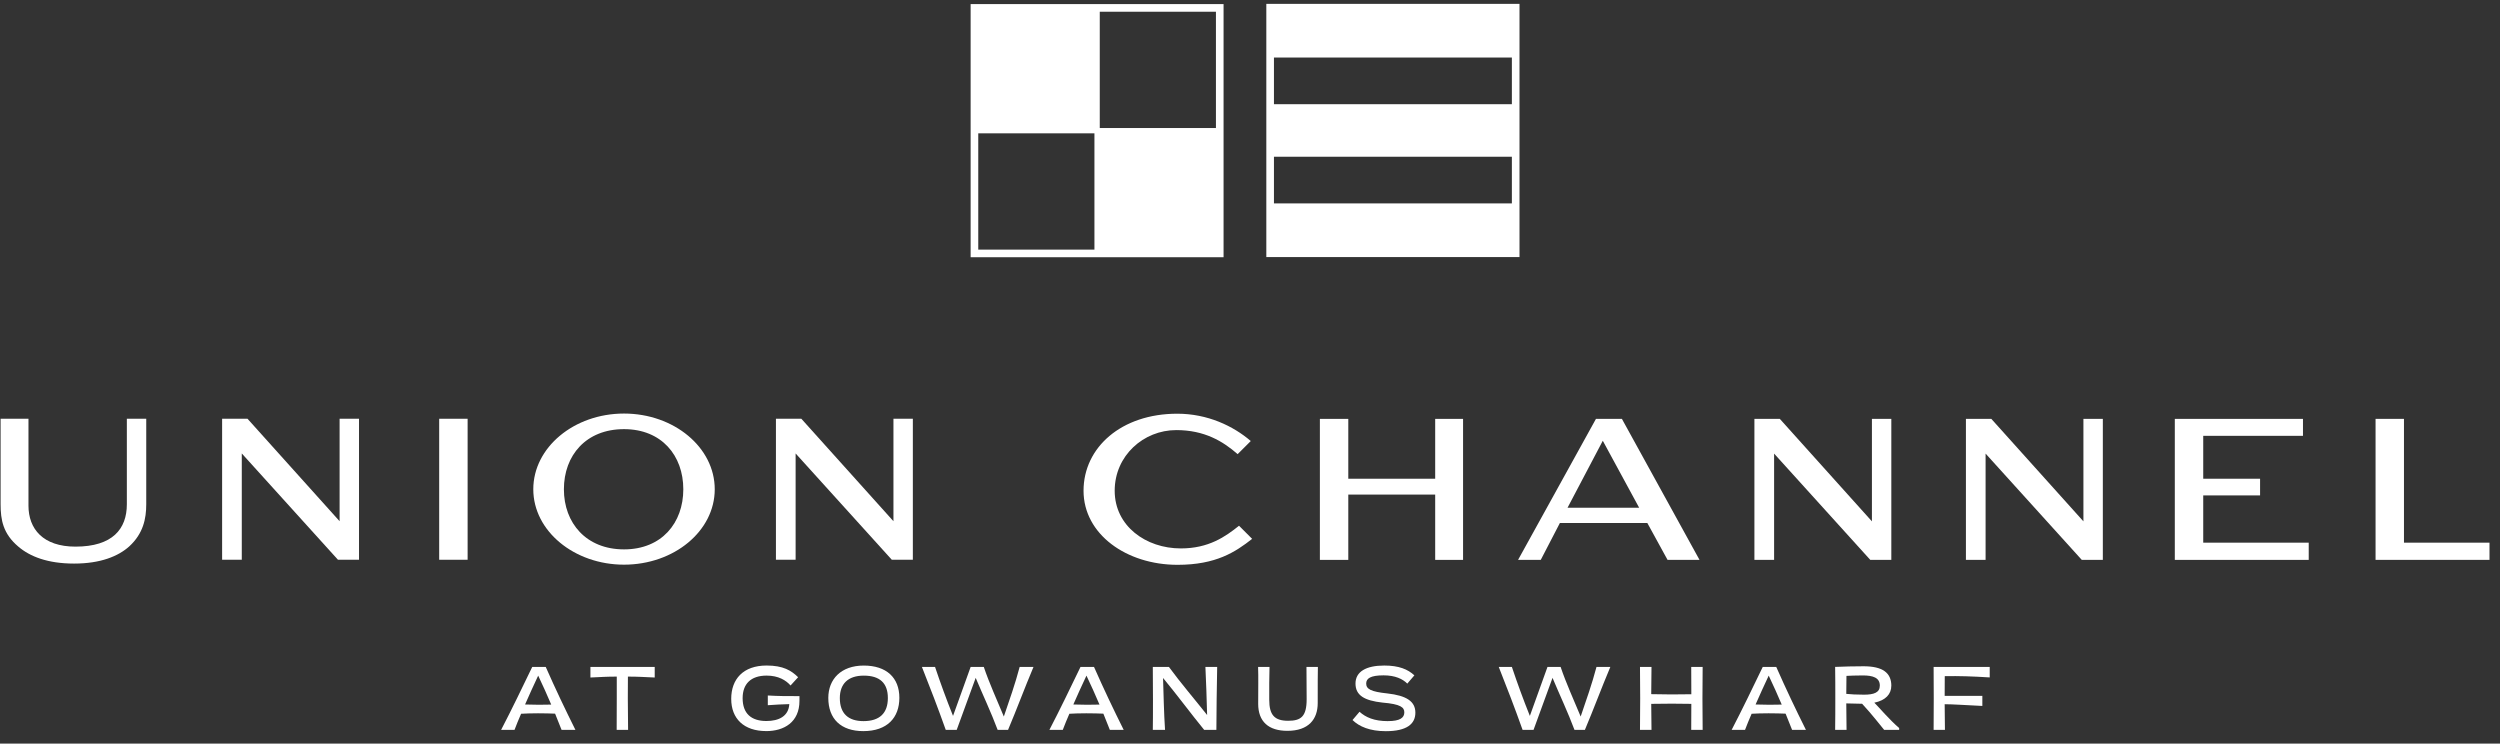 <svg width="195" height="58" viewBox="0 0 195 58" fill="none" xmlns="http://www.w3.org/2000/svg">
<rect x="0" y="0" width="195" height="58" fill="#333333" stroke="none"/>
<g clip-path="url(#clip0_375_34282)">
<g clip-path="url(#clip1_375_34282)">
<g clip-path="url(#clip2_375_34282)">
<path d="M9.894 39.334C9.894 41.252 8.785 42.637 5.887 42.637C3.351 42.637 2.221 41.252 2.221 39.44V32.662H0.047V39.334C0.047 40.549 0.239 41.635 1.432 42.637C2.328 43.405 3.713 43.959 5.78 43.959C7.848 43.959 9.233 43.384 10.086 42.615C11.172 41.614 11.407 40.463 11.407 39.333V32.661H9.894V39.333V39.334Z" fill="white"/>
<path d="M18.859 35.369L26.361 43.661H28.003V32.663H26.489V40.655L19.306 32.663H17.325V43.661H18.859V35.369Z" fill="white"/>
<path d="M36.474 32.663H34.257V43.661H36.474V32.663Z" fill="white"/>
<path d="M48.673 44.044C52.574 44.044 55.75 41.422 55.75 38.162C55.75 34.901 52.574 32.257 48.673 32.257C44.773 32.257 41.597 34.9 41.597 38.162C41.597 41.423 44.794 44.044 48.673 44.044ZM48.673 33.473C51.614 33.473 53.298 35.541 53.298 38.163C53.298 40.785 51.614 42.852 48.673 42.852C45.732 42.852 43.984 40.806 43.984 38.163C43.984 35.519 45.71 33.473 48.673 33.473Z" fill="white"/>
<path d="M62.058 35.369L69.561 43.661H71.202V32.663H69.689V40.655L62.505 32.663H60.523V43.661H62.058V35.369Z" fill="white"/>
<path d="M91.741 33.547C93.958 33.547 95.386 34.421 96.537 35.423L97.56 34.4C96.196 33.228 94.193 32.269 91.827 32.269C87.478 32.269 84.516 34.891 84.516 38.279C84.516 41.669 87.862 44.056 91.849 44.056C94.853 44.056 96.367 43.053 97.667 42.031L96.644 41.008C95.579 41.861 94.278 42.777 92.104 42.777C89.376 42.777 86.946 41.029 86.946 38.279C86.946 35.53 89.206 33.548 91.742 33.548L91.741 33.547Z" fill="white"/>
<path d="M102.951 32.673V43.671H105.167V38.577H111.945V43.671H114.119V32.673H111.945V37.341H105.167V32.673H102.951Z" fill="white"/>
<path d="M120.179 43.671L121.671 40.794H128.492L130.069 43.671H132.562L126.509 32.673H124.484L118.409 43.671H120.178H120.179ZM125.018 34.379L127.853 39.601H122.269L125.018 34.379Z" fill="white"/>
<path d="M138.38 35.38L145.882 43.671H147.523V32.673H146.01V40.666L138.827 32.673H136.844V43.671H138.38V35.38Z" fill="white"/>
<path d="M154.876 35.38L162.379 43.671H164.021V32.673H162.507V40.666L155.324 32.673H153.342V43.671H154.876V35.38Z" fill="white"/>
<path d="M180.08 42.328H171.852V38.642H176.286V37.341H171.852V33.995H179.632V32.673H169.635V43.671H180.08V42.328Z" fill="white"/>
<path d="M194.181 42.328H187.51V32.673H185.294V43.671H194.181V42.328Z" fill="white"/>
<path d="M40.646 55.673C40.975 55.652 41.473 55.637 41.964 55.637C42.454 55.637 42.98 55.651 43.297 55.665C43.465 56.079 43.634 56.493 43.802 56.928H44.882C44.09 55.343 43.325 53.736 42.567 52.019H41.515C40.757 53.583 39.916 55.343 39.088 56.928H40.133C40.28 56.542 40.448 56.121 40.646 55.673ZM41.978 52.699C42.343 53.464 42.673 54.2 42.995 54.958C42.673 54.965 42.35 54.971 42.028 54.971C41.669 54.971 41.313 54.964 40.955 54.95C41.264 54.249 41.607 53.485 41.978 52.699Z" fill="white"/>
<path d="M51.068 52.846V52.019H46.053V52.846C46.859 52.811 47.441 52.769 48.108 52.776V54.473C48.108 55.294 48.108 56.108 48.1 56.928H48.991C48.977 56.108 48.97 55.294 48.97 54.473C48.97 53.906 48.97 53.337 48.977 52.776C49.658 52.769 50.246 52.812 51.068 52.846Z" fill="white"/>
<path d="M59.763 57.026C61.158 57.026 62.358 56.332 62.358 54.662V54.297C61.53 54.304 60.71 54.297 59.889 54.248V55.006C60.457 54.964 61.011 54.936 61.566 54.921C61.509 55.86 60.759 56.239 59.777 56.239C58.598 56.239 57.925 55.657 57.925 54.458C57.925 53.356 58.556 52.697 59.797 52.697C60.716 52.697 61.306 53.061 61.664 53.468L62.253 52.823C61.72 52.297 61.082 51.911 59.798 51.911C57.968 51.911 57.035 52.97 57.035 54.513C57.035 56.056 58.024 57.024 59.763 57.024V57.026Z" fill="white"/>
<path d="M70.15 54.431C70.15 52.853 69.139 51.914 67.372 51.914C65.605 51.914 64.608 52.973 64.608 54.439C64.608 56.079 65.598 57.027 67.337 57.027C69.209 57.027 70.15 55.975 70.15 54.432V54.431ZM67.351 56.247C66.173 56.247 65.507 55.659 65.507 54.452C65.507 53.358 66.131 52.699 67.373 52.699C68.615 52.699 69.253 53.274 69.253 54.445C69.253 55.616 68.622 56.247 67.352 56.247H67.351Z" fill="white"/>
<path d="M74.624 56.928L76.104 52.874C76.666 54.215 77.311 55.575 77.816 56.928H78.629C79.317 55.301 79.898 53.716 80.614 52.019H79.534C79.183 53.351 78.734 54.613 78.299 55.89C77.766 54.599 77.17 53.309 76.735 52.019H75.711L74.336 55.841C73.803 54.508 73.361 53.295 72.933 52.019H71.909C72.569 53.681 73.158 55.217 73.768 56.928H74.624Z" fill="white"/>
<path d="M84.729 55.637C85.242 55.637 85.746 55.651 86.062 55.665C86.23 56.079 86.399 56.493 86.567 56.928H87.647C86.855 55.343 86.09 53.736 85.332 52.019H84.28C83.523 53.583 82.681 55.343 81.854 56.928H82.898C83.046 56.542 83.214 56.121 83.411 55.673C83.741 55.652 84.239 55.637 84.729 55.637ZM84.744 52.699C85.108 53.464 85.438 54.2 85.76 54.958C85.438 54.965 85.115 54.971 84.793 54.971C84.435 54.971 84.078 54.964 83.72 54.95C84.029 54.249 84.372 53.485 84.744 52.699Z" fill="white"/>
<path d="M90.873 56.928C90.788 55.687 90.754 54.017 90.718 52.882C91.757 54.13 92.956 55.751 93.924 56.928H94.878C94.878 55.848 94.913 53.288 94.94 52.019H94.022C94.064 53.008 94.135 54.642 94.155 55.771C93.23 54.6 92.051 53.218 91.174 52.019H89.919C89.932 53.197 89.94 55.989 89.919 56.928H90.873Z" fill="white"/>
<path d="M98.138 54.894C98.138 56.289 98.951 57.005 100.418 57.005C102.073 57.005 102.782 56.101 102.782 54.839C102.782 53.387 102.782 52.489 102.795 52.02H101.905C101.912 52.847 101.919 53.569 101.919 54.537C101.919 55.891 101.477 56.221 100.474 56.221C99.401 56.221 99.001 55.757 99.001 54.586C99.001 53.772 98.994 52.784 99.022 52.019H98.132C98.16 52.874 98.139 53.576 98.139 54.894H98.138Z" fill="white"/>
<path d="M108.259 56.248C107.171 56.248 106.519 55.946 106.043 55.518L105.496 56.163C106.022 56.675 106.85 57.032 108.091 57.032C109.739 57.032 110.399 56.465 110.399 55.588C110.399 54.711 109.712 54.255 108.204 54.087C106.927 53.953 106.563 53.744 106.563 53.316C106.563 52.916 106.9 52.677 107.917 52.677C108.835 52.677 109.417 52.964 109.768 53.322L110.322 52.677C109.804 52.2 109.11 51.912 107.973 51.912C106.557 51.912 105.729 52.389 105.729 53.315C105.729 54.24 106.423 54.647 107.833 54.802C109.264 54.921 109.537 55.181 109.537 55.566C109.537 55.986 109.2 56.246 108.261 56.246L108.259 56.248Z" fill="white"/>
<path d="M124.527 52.019C124.176 53.351 123.727 54.613 123.292 55.89C122.759 54.599 122.163 53.309 121.728 52.019H120.704L119.329 55.841C118.796 54.508 118.354 53.295 117.926 52.019H116.902C117.562 53.681 118.151 55.217 118.761 56.928H119.617L121.097 52.874C121.659 54.215 122.304 55.575 122.809 56.928H123.622C124.31 55.301 124.891 53.716 125.607 52.019H124.527Z" fill="white"/>
<path d="M131.916 52.019C131.924 52.727 131.924 53.435 131.924 54.151C130.885 54.172 129.84 54.172 128.796 54.144C128.796 53.435 128.803 52.727 128.817 52.019H127.919C127.94 53.653 127.94 55.294 127.919 56.928H128.817C128.803 56.255 128.796 55.575 128.796 54.901C129.89 54.88 130.949 54.88 131.924 54.901C131.924 55.575 131.924 56.255 131.916 56.928H132.807C132.786 55.294 132.786 53.653 132.807 52.019H131.916Z" fill="white"/>
<path d="M136.626 55.673C136.956 55.652 137.454 55.637 137.944 55.637C138.435 55.637 138.961 55.651 139.277 55.665C139.445 56.079 139.614 56.493 139.782 56.928H140.862C140.07 55.343 139.305 53.736 138.547 52.019H137.495C136.738 53.583 135.896 55.343 135.069 56.928H136.113C136.261 56.542 136.429 56.121 136.626 55.673ZM137.959 52.699C138.323 53.464 138.653 54.2 138.975 54.958C138.653 54.965 138.33 54.971 138.008 54.971C137.65 54.971 137.293 54.964 136.935 54.95C137.244 54.249 137.587 53.485 137.959 52.699Z" fill="white"/>
<path d="M147.524 53.477C147.517 52.474 146.837 51.969 145.358 51.969C144.705 51.969 143.73 51.99 143.148 52.018H143.141C143.154 52.832 143.154 53.653 143.154 54.473C143.154 55.293 143.154 56.108 143.141 56.928H144.031C144.024 56.24 144.017 55.553 144.01 54.865C144.389 54.879 144.95 54.894 145.245 54.894C146.065 55.778 146.591 56.485 146.963 56.928H148.134V56.788C147.334 56.094 146.605 55.217 146.198 54.81C147.075 54.627 147.523 54.151 147.523 53.477H147.524ZM145.392 54.185C144.803 54.185 144.354 54.157 144.01 54.122C144.01 53.653 144.017 53.183 144.024 52.719C144.318 52.699 144.712 52.691 145.3 52.684C146.086 52.684 146.633 52.859 146.626 53.483C146.626 54.017 146.17 54.185 145.391 54.185H145.392Z" fill="white"/>
<path d="M151.705 56.928C151.691 56.262 151.684 55.595 151.684 54.929C152.252 54.929 153.34 54.999 154.623 55.063V54.277H151.684C151.684 53.765 151.691 53.253 151.691 52.741C152.821 52.72 153.824 52.754 155.198 52.839V52.019H150.822C150.836 53.653 150.836 55.294 150.822 56.928H151.706H151.705Z" fill="white"/>
</g>
<g clip-path="url(#clip3_375_34282)">
<path d="M75.709 0.319V20.064H95.438V0.319H75.709ZM85.366 19.47H76.304V10.4H85.366V19.47ZM94.843 9.986H85.781V0.915H94.843V9.986Z" fill="white"/>
<path d="M98.773 0.302V20.049H118.521V0.302H98.773ZM117.926 15.865H99.368V12.223H117.926V15.865ZM117.926 8.129H99.368V4.486H117.926V8.129Z" fill="white"/>
</g>
</g>
</g>
<defs>
<clipPath id="clip0_375_34282">
<rect width="195" height="58" fill="white"/>
</clipPath>
<clipPath id="clip1_375_34282">
<rect width="194.193" height="57.017" fill="white" transform="translate(0 0.117)"/>
</clipPath>
<clipPath id="clip2_375_34282">
<rect width="194.134" height="56.581" fill="white" transform="translate(0.047 0.453)"/>
</clipPath>
<clipPath id="clip3_375_34282">
<rect width="43.877" height="20.425" fill="white" transform="translate(75.115 0.302)"/>
</clipPath>
</defs>
</svg>
